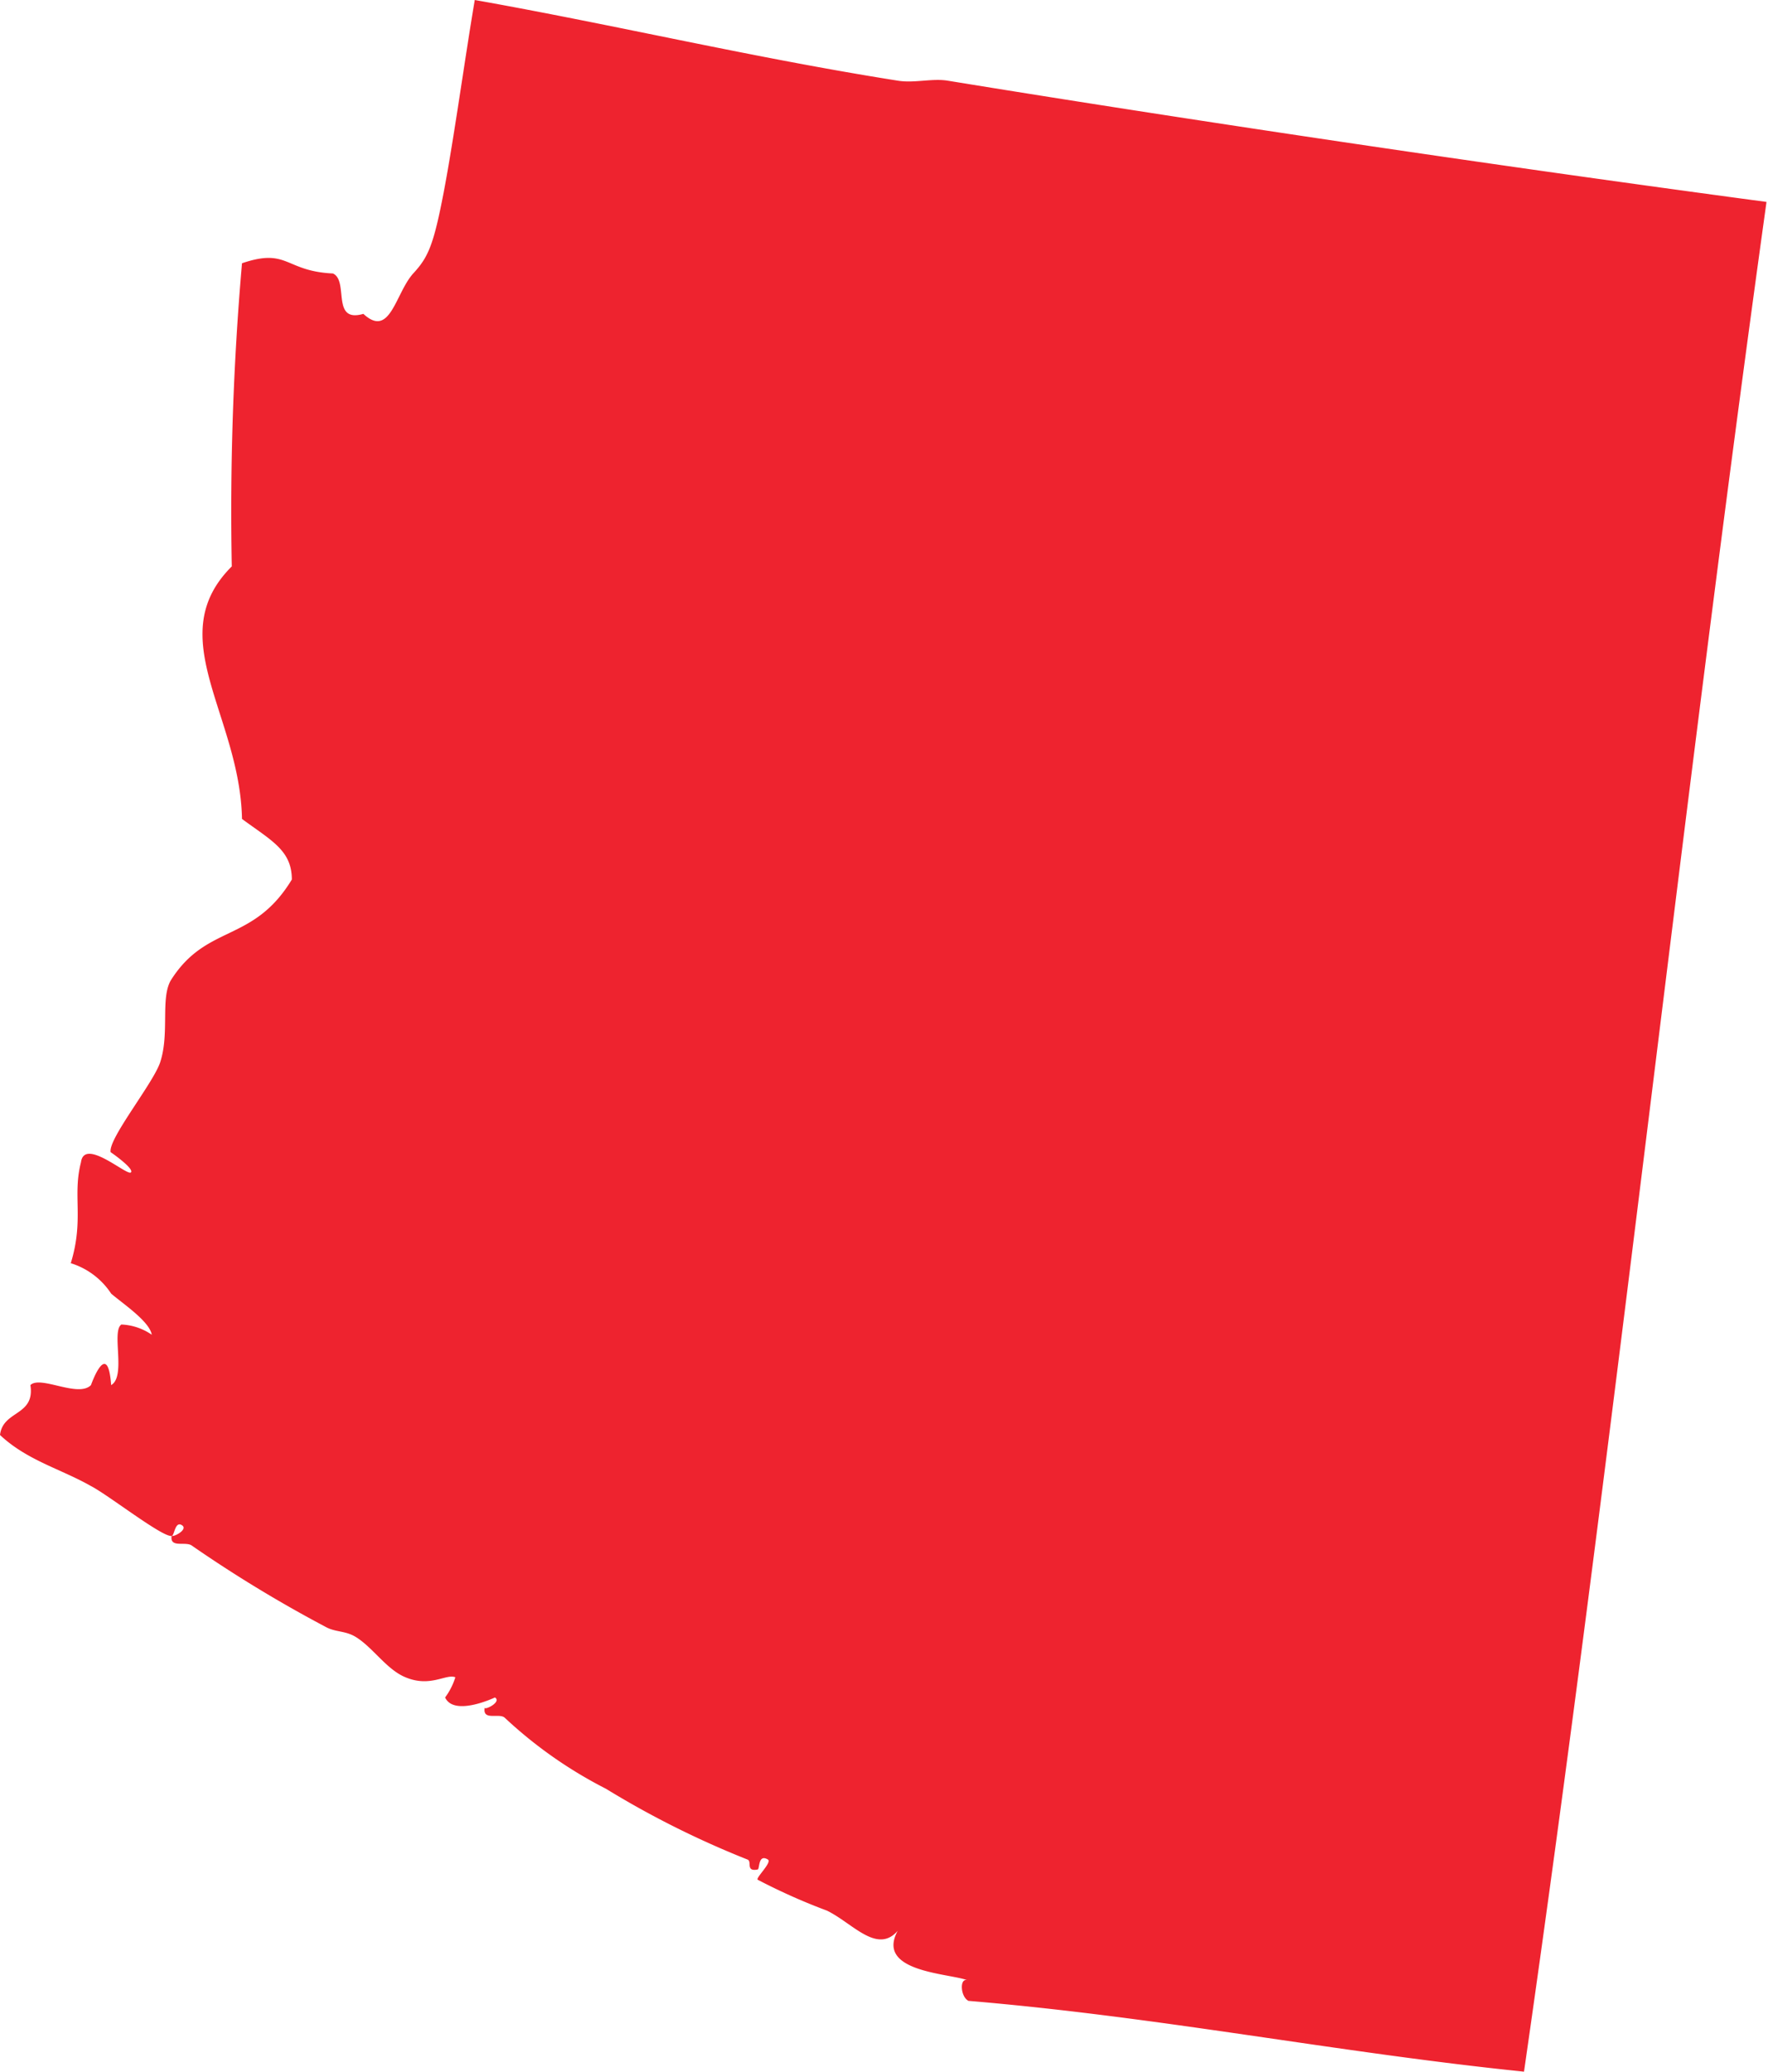 <svg id="Layer_1" data-name="Layer 1" xmlns="http://www.w3.org/2000/svg" viewBox="0 0 70.94 83.1"><defs><style>.cls-1{fill:#ee232f;fill-rule:evenodd;}</style></defs><title>state</title><path class="cls-1" d="M0,57.56c0.12-1,1.41-.75,1.22-2,0.4-.4,1.92.52,2.43,0,0,0,.67-1.91.81,0,0.61-.35,0-2.15.41-2.43a2.31,2.31,0,0,1,1.22.41C6,53,4.91,52.28,4.46,51.89a3,3,0,0,0-1.62-1.22c0.54-1.76.06-2.71,0.41-4.05,0.13-1,1.84.55,2,.41s-0.81-.82-0.81-0.81c-0.12-.53,1.77-2.84,2-3.65,0.36-1.15,0-2.52.41-3.24,1.44-2.29,3.3-1.48,4.86-4.05,0-1.17-.82-1.56-2-2.43-0.08-4.17-3.24-7.31-.41-10.13a114.84,114.84,0,0,1,.41-12.16c1.85-.63,1.71.32,3.65,0.41,0.65,0.3-.09,2,1.22,1.62,1.08,1,1.28-.82,2-1.62,0.59-.64.81-1.1,1.22-3.24S18.67,2.23,19.05,0c5.64,1,11.17,2.32,17,3.24,0.66,0.1,1.37-.11,2,0,9.63,1.57,21.76,3.38,32.83,4.86-3.45,24.79-6.17,50.31-9.73,75-7.59-.78-14.56-2.19-22.29-2.84-0.34-.17-0.37-1,0-0.81-0.67-.3-3.76-0.31-2.84-2-0.83.95-1.81-.31-2.84-0.81A24.29,24.29,0,0,1,30.4,75.4c-0.08-.08.59-0.7,0.41-0.81-0.4-.24-0.32.39-0.41,0.4-0.5.1-.21-0.33-0.41-0.4a37,37,0,0,1-5.68-2.84,17.67,17.67,0,0,1-4.05-2.84c-0.22-.22-0.91.14-0.81-0.41,0,0.11.69-.23,0.41-0.41,0,0-1.64.78-2,0a2.69,2.69,0,0,0,.41-0.81c-0.37-.15-1,0.42-2,0-0.76-.31-1.31-1.2-2-1.62-0.43-.26-0.82-0.18-1.22-0.41A52.68,52.68,0,0,1,7.7,62c-0.25-.19-0.91.12-0.81-0.41,0,0.11.69-.23,0.41-0.41S7,61.6,6.89,61.61c-0.36.07-2.54-1.64-3.24-2C2.46,58.93,1.08,58.58,0,57.56Z"/></svg>